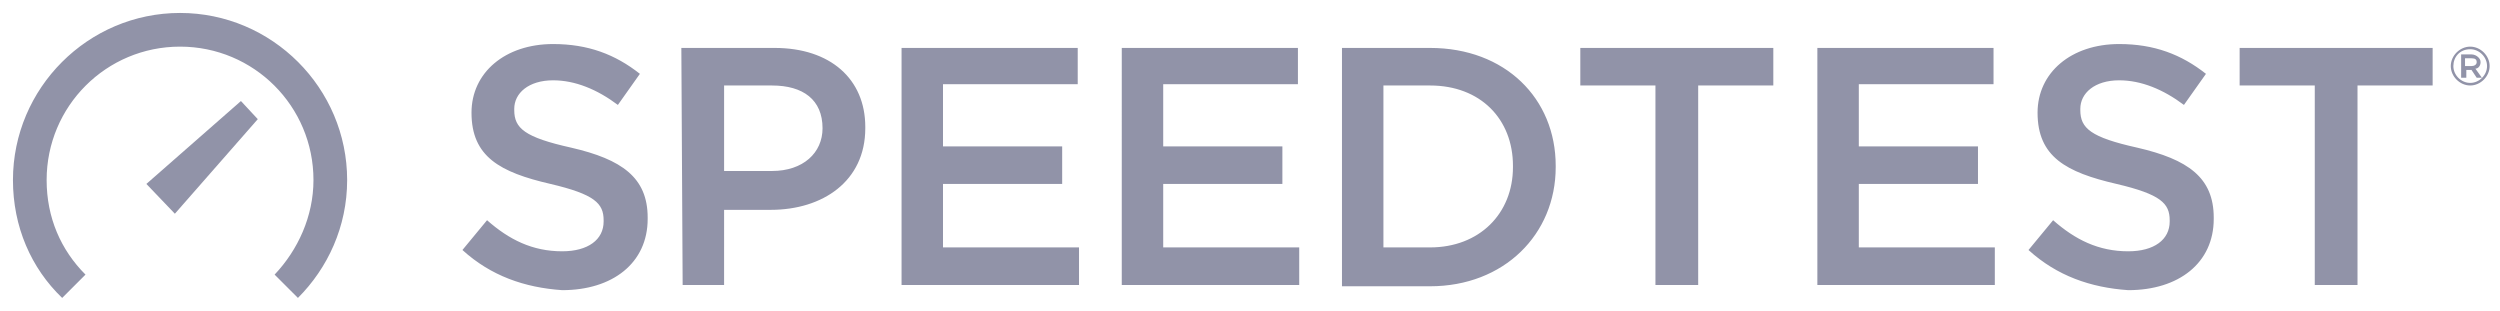 <svg xmlns:xlink="http://www.w3.org/1999/xlink" xmlns="http://www.w3.org/2000/svg" id="logo_speedtest" viewBox="0 0 193 24" width="193"  height="24" >
  <path d="M35.7 19.3l1.9-2.3c1.7 1.5 3.5 2.4 5.8 2.4 2 0 3.2-.9 3.2-2.3V17c0-1.3-.7-2-4.1-2.8-3.9-.9-6.1-2.1-6.1-5.5 0-3.1 2.6-5.3 6.3-5.3 2.7 0 4.8.8 6.7 2.3l-1.7 2.4c-1.6-1.2-3.3-1.9-5-1.9-1.9 0-3 1-3 2.2v.1c0 1.4.8 2.1 4.4 2.9 3.9.9 5.9 2.3 5.9 5.4v.1c0 3.4-2.7 5.5-6.6 5.5-2.9-.2-5.5-1.1-7.7-3.1m23.9-6.1c2.4 0 3.9-1.4 3.9-3.3 0-2.2-1.5-3.3-3.9-3.3h-3.7v6.6h3.7zm-7-9.5h7.2c4.3 0 7 2.4 7 6.1v.1c0 4.1-3.3 6.3-7.3 6.3h-3.6V22h-3.2l-.1-18.3zm17 0h13.6v2.8H72.8v4.8H82v2.9h-9.2v4.9h10.5V22H69.6zm17 0h13.6v2.8H89.8v4.8H99v2.9h-9.2v4.9h10.5V22H86.6zm20.2 2.9v12.5h3.6c3.8 0 6.4-2.6 6.4-6.2v-.1c0-3.6-2.5-6.2-6.4-6.2h-3.6zm-3.2-2.9h6.8c5.8 0 9.7 3.9 9.7 9.1v.1c0 5.2-4 9.2-9.7 9.2h-6.8V3.7zm24.2 2.9H122V3.7h14.9v2.9h-5.8V22h-3.3zm12.5-2.9h13.6v2.8h-10.4v4.8h9.2v2.9h-9.2v4.9H154V22h-13.7zm16.3 15.6l1.9-2.3c1.7 1.5 3.5 2.4 5.8 2.4 2 0 3.2-.9 3.2-2.3V17c0-1.3-.7-2-4.1-2.8-3.9-.9-6.1-2.1-6.1-5.5 0-3.1 2.6-5.3 6.3-5.3 2.7 0 4.8.8 6.7 2.3l-1.7 2.4c-1.6-1.2-3.3-1.9-5-1.9-1.9 0-3 1-3 2.2v.1c0 1.4.8 2.1 4.4 2.9 3.9.9 5.9 2.3 5.9 5.4v.1c0 3.4-2.7 5.5-6.6 5.5-2.9-.2-5.5-1.1-7.7-3.1m22.1-12.7h-5.8V3.7h14.9v2.9H182V22h-3.3zM23 23c2.3-2.3 3.8-5.5 3.8-9.1C26.8 6.8 21 1 13.9 1 6.8 1 1 6.8 1 13.9c0 3.6 1.4 6.8 3.8 9.1l1.8-1.8c-1.9-1.9-3-4.4-3-7.3 0-5.7 4.6-10.3 10.3-10.3 5.7 0 10.3 4.6 10.3 10.3 0 2.8-1.2 5.4-3 7.3L23 23z" fill="#9193A8"></path>
  <path d="M13.5 16.5l-2.2-2.3 7.3-6.4 1.3 1.4zM190.8 5.1c.2 0 .4-.1.4-.3 0-.2-.1-.3-.4-.3h-.5v.6h.5zm-.8-.9h.8c.2 0 .4.1.5.2.1.1.2.2.2.4 0 .3-.2.5-.4.5l.5.7h-.4l-.4-.6h-.4V6h-.4V4.2z" fill="#9193A8"></path>
  <path d="M190.7 3.6c-.8 0-1.5.7-1.5 1.5s.7 1.5 1.5 1.5 1.5-.7 1.5-1.5-.7-1.5-1.5-1.5m0 .2c.7 0 1.3.6 1.3 1.3 0 .7-.6 1.3-1.3 1.3-.7 0-1.3-.6-1.3-1.3 0-.7.5-1.3 1.3-1.3" fill="#9193A8"></path>
</svg>